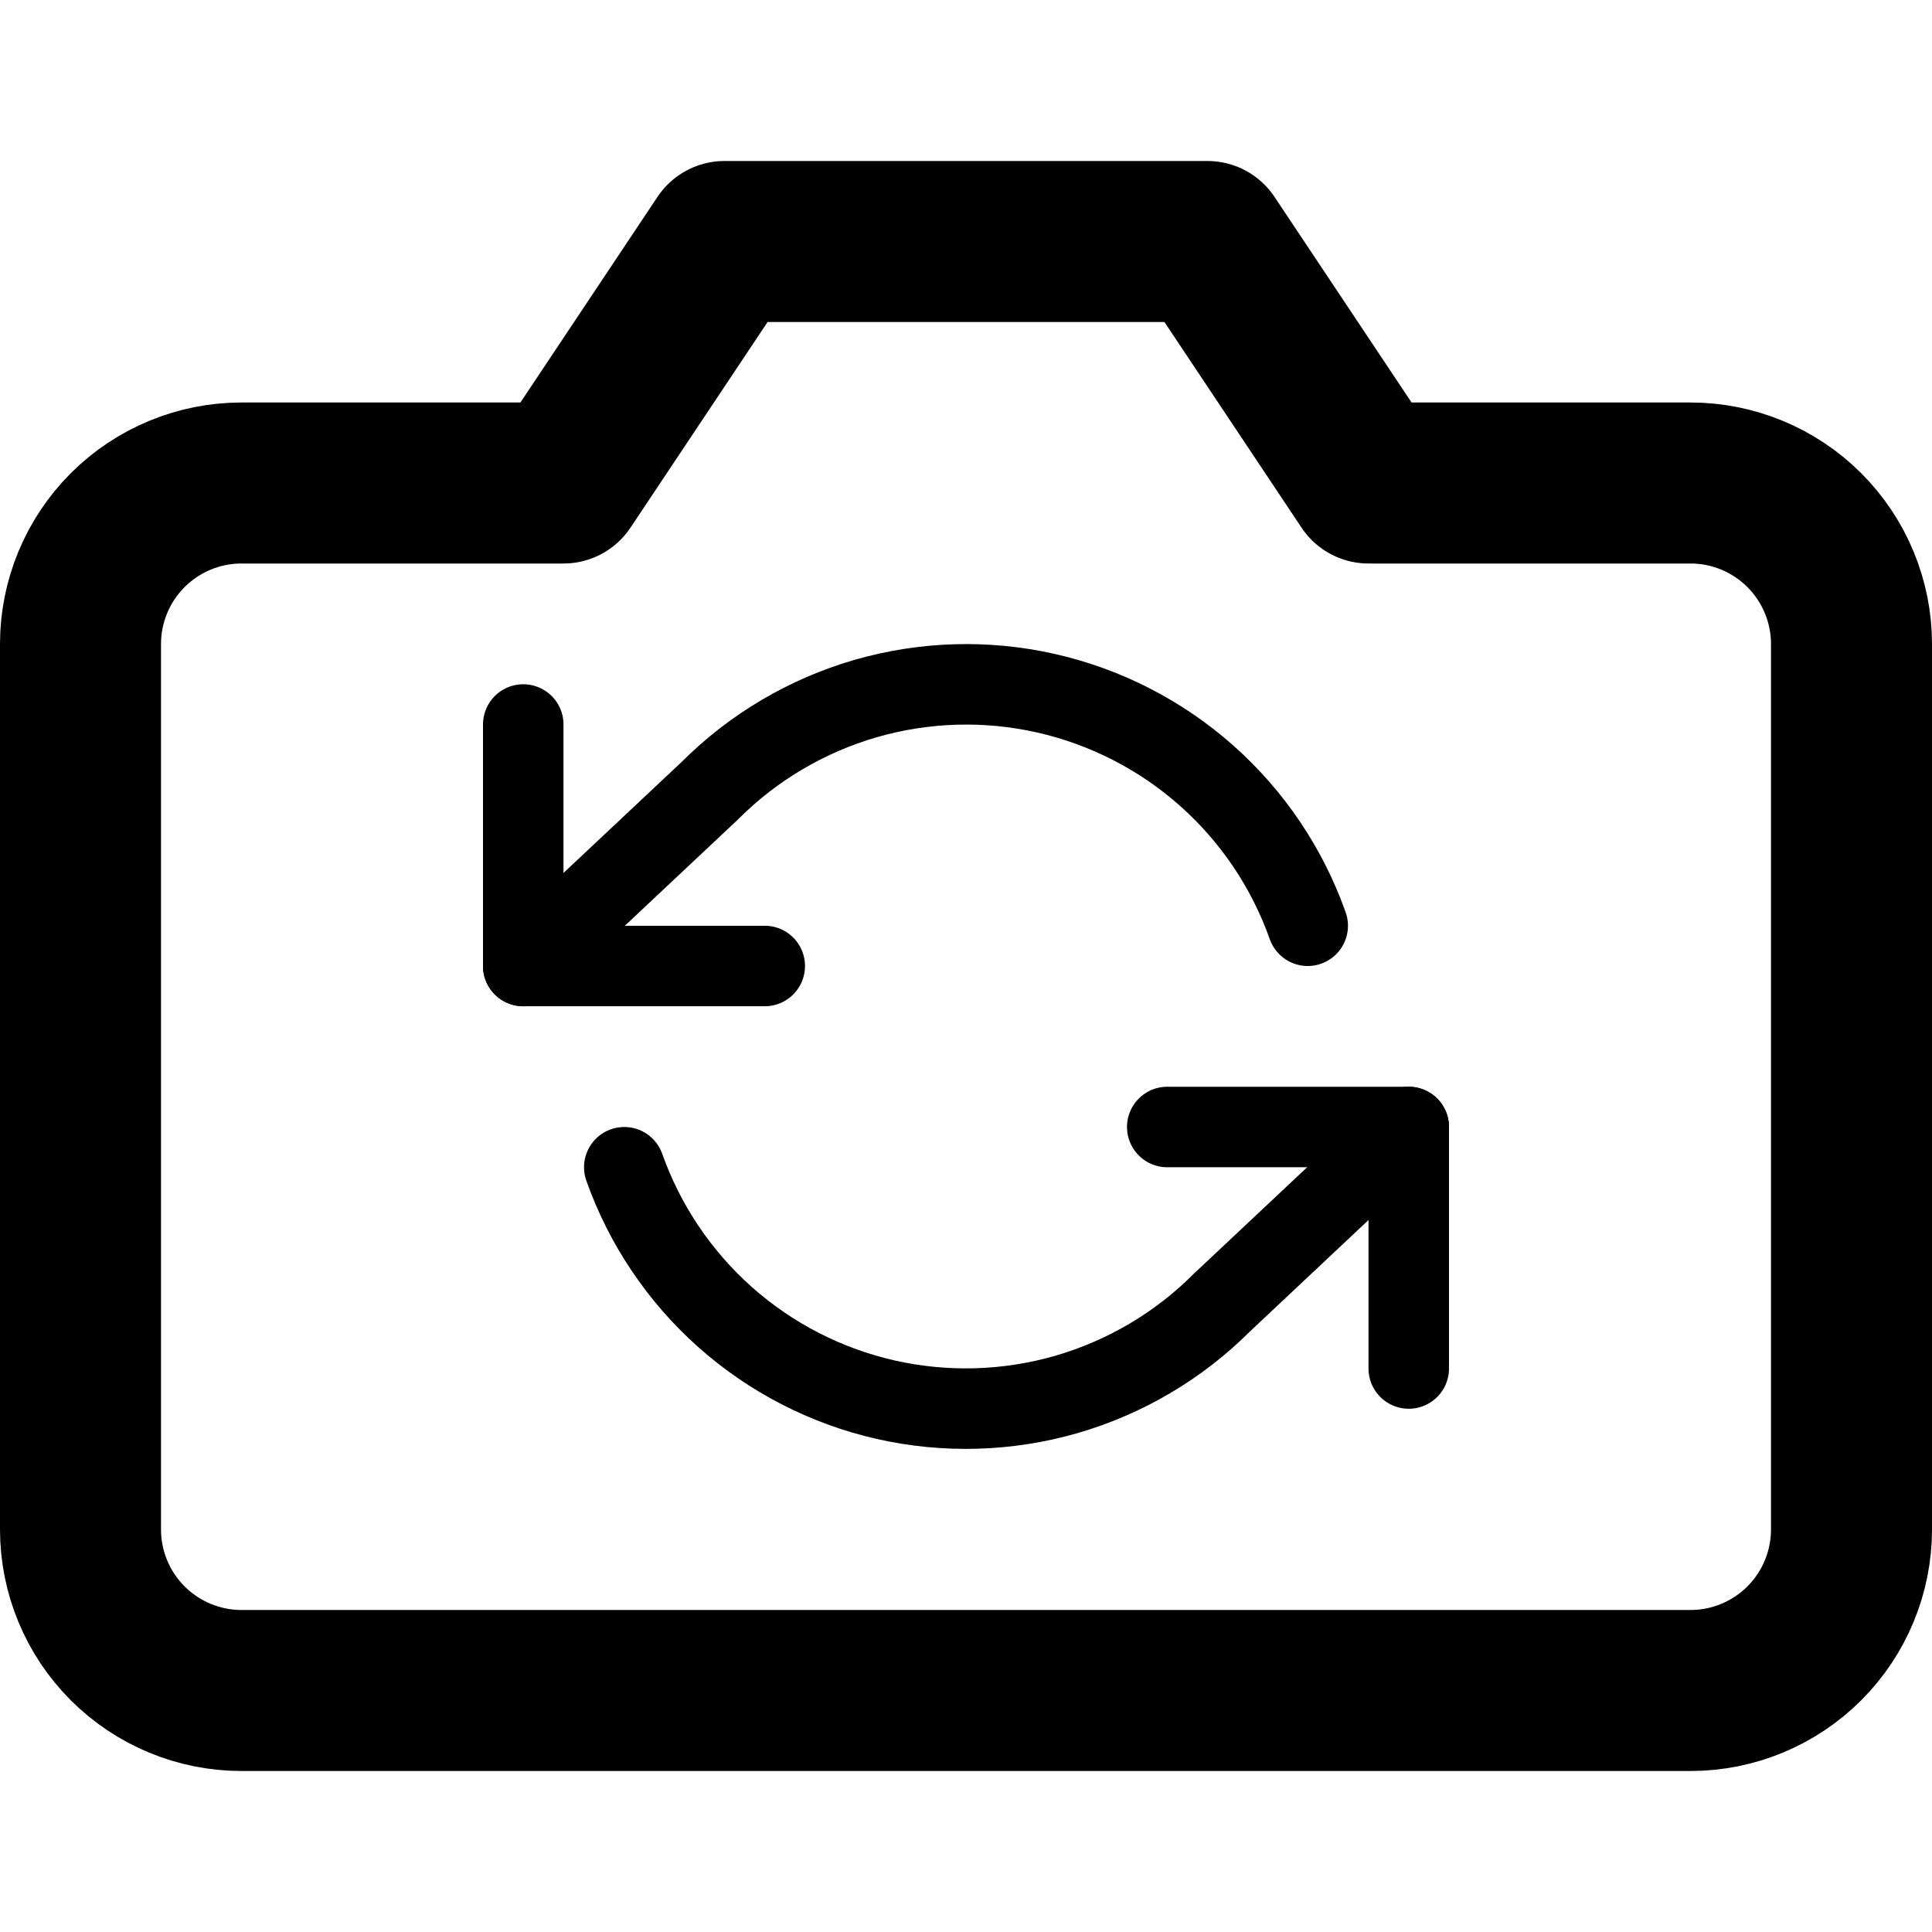 <svg width="24" height="24" viewBox="0 0 24 24" fill="none" xmlns="http://www.w3.org/2000/svg">
<path d="M23 19C23 19.53 22.789 20.039 22.414 20.414C22.039 20.789 21.53 21 21 21H3C2.47 21 1.961 20.789 1.586 20.414C1.211 20.039 1 19.53 1 19V8C1 7.47 1.211 6.961 1.586 6.586C1.961 6.211 2.47 6 3 6H7L9 3H15L17 6H21C21.53 6 22.039 6.211 22.414 6.586C22.789 6.961 23 7.47 23 8V19Z" stroke="#000" stroke-width="2" stroke-linecap="round" stroke-linejoin="round"/>
<path d="M6.5 9V12H9.5" stroke="#000" stroke-linecap="round" stroke-linejoin="round"/>
<path d="M17.5 17V14H14.5" stroke="#000" stroke-linecap="round" stroke-linejoin="round"/>
<path d="M16.245 11.5C15.991 10.783 15.56 10.143 14.992 9.638C14.424 9.133 13.737 8.78 12.996 8.612C12.254 8.444 11.483 8.467 10.752 8.678C10.022 8.89 9.357 9.282 8.82 9.82L6.5 12M17.5 14L15.18 16.18C14.643 16.718 13.978 17.11 13.248 17.322C12.517 17.533 11.746 17.555 11.004 17.388C10.263 17.22 9.576 16.867 9.008 16.362C8.44 15.857 8.009 15.216 7.755 14.5" stroke="#000" stroke-linecap="round" stroke-linejoin="round"/>
</svg>
